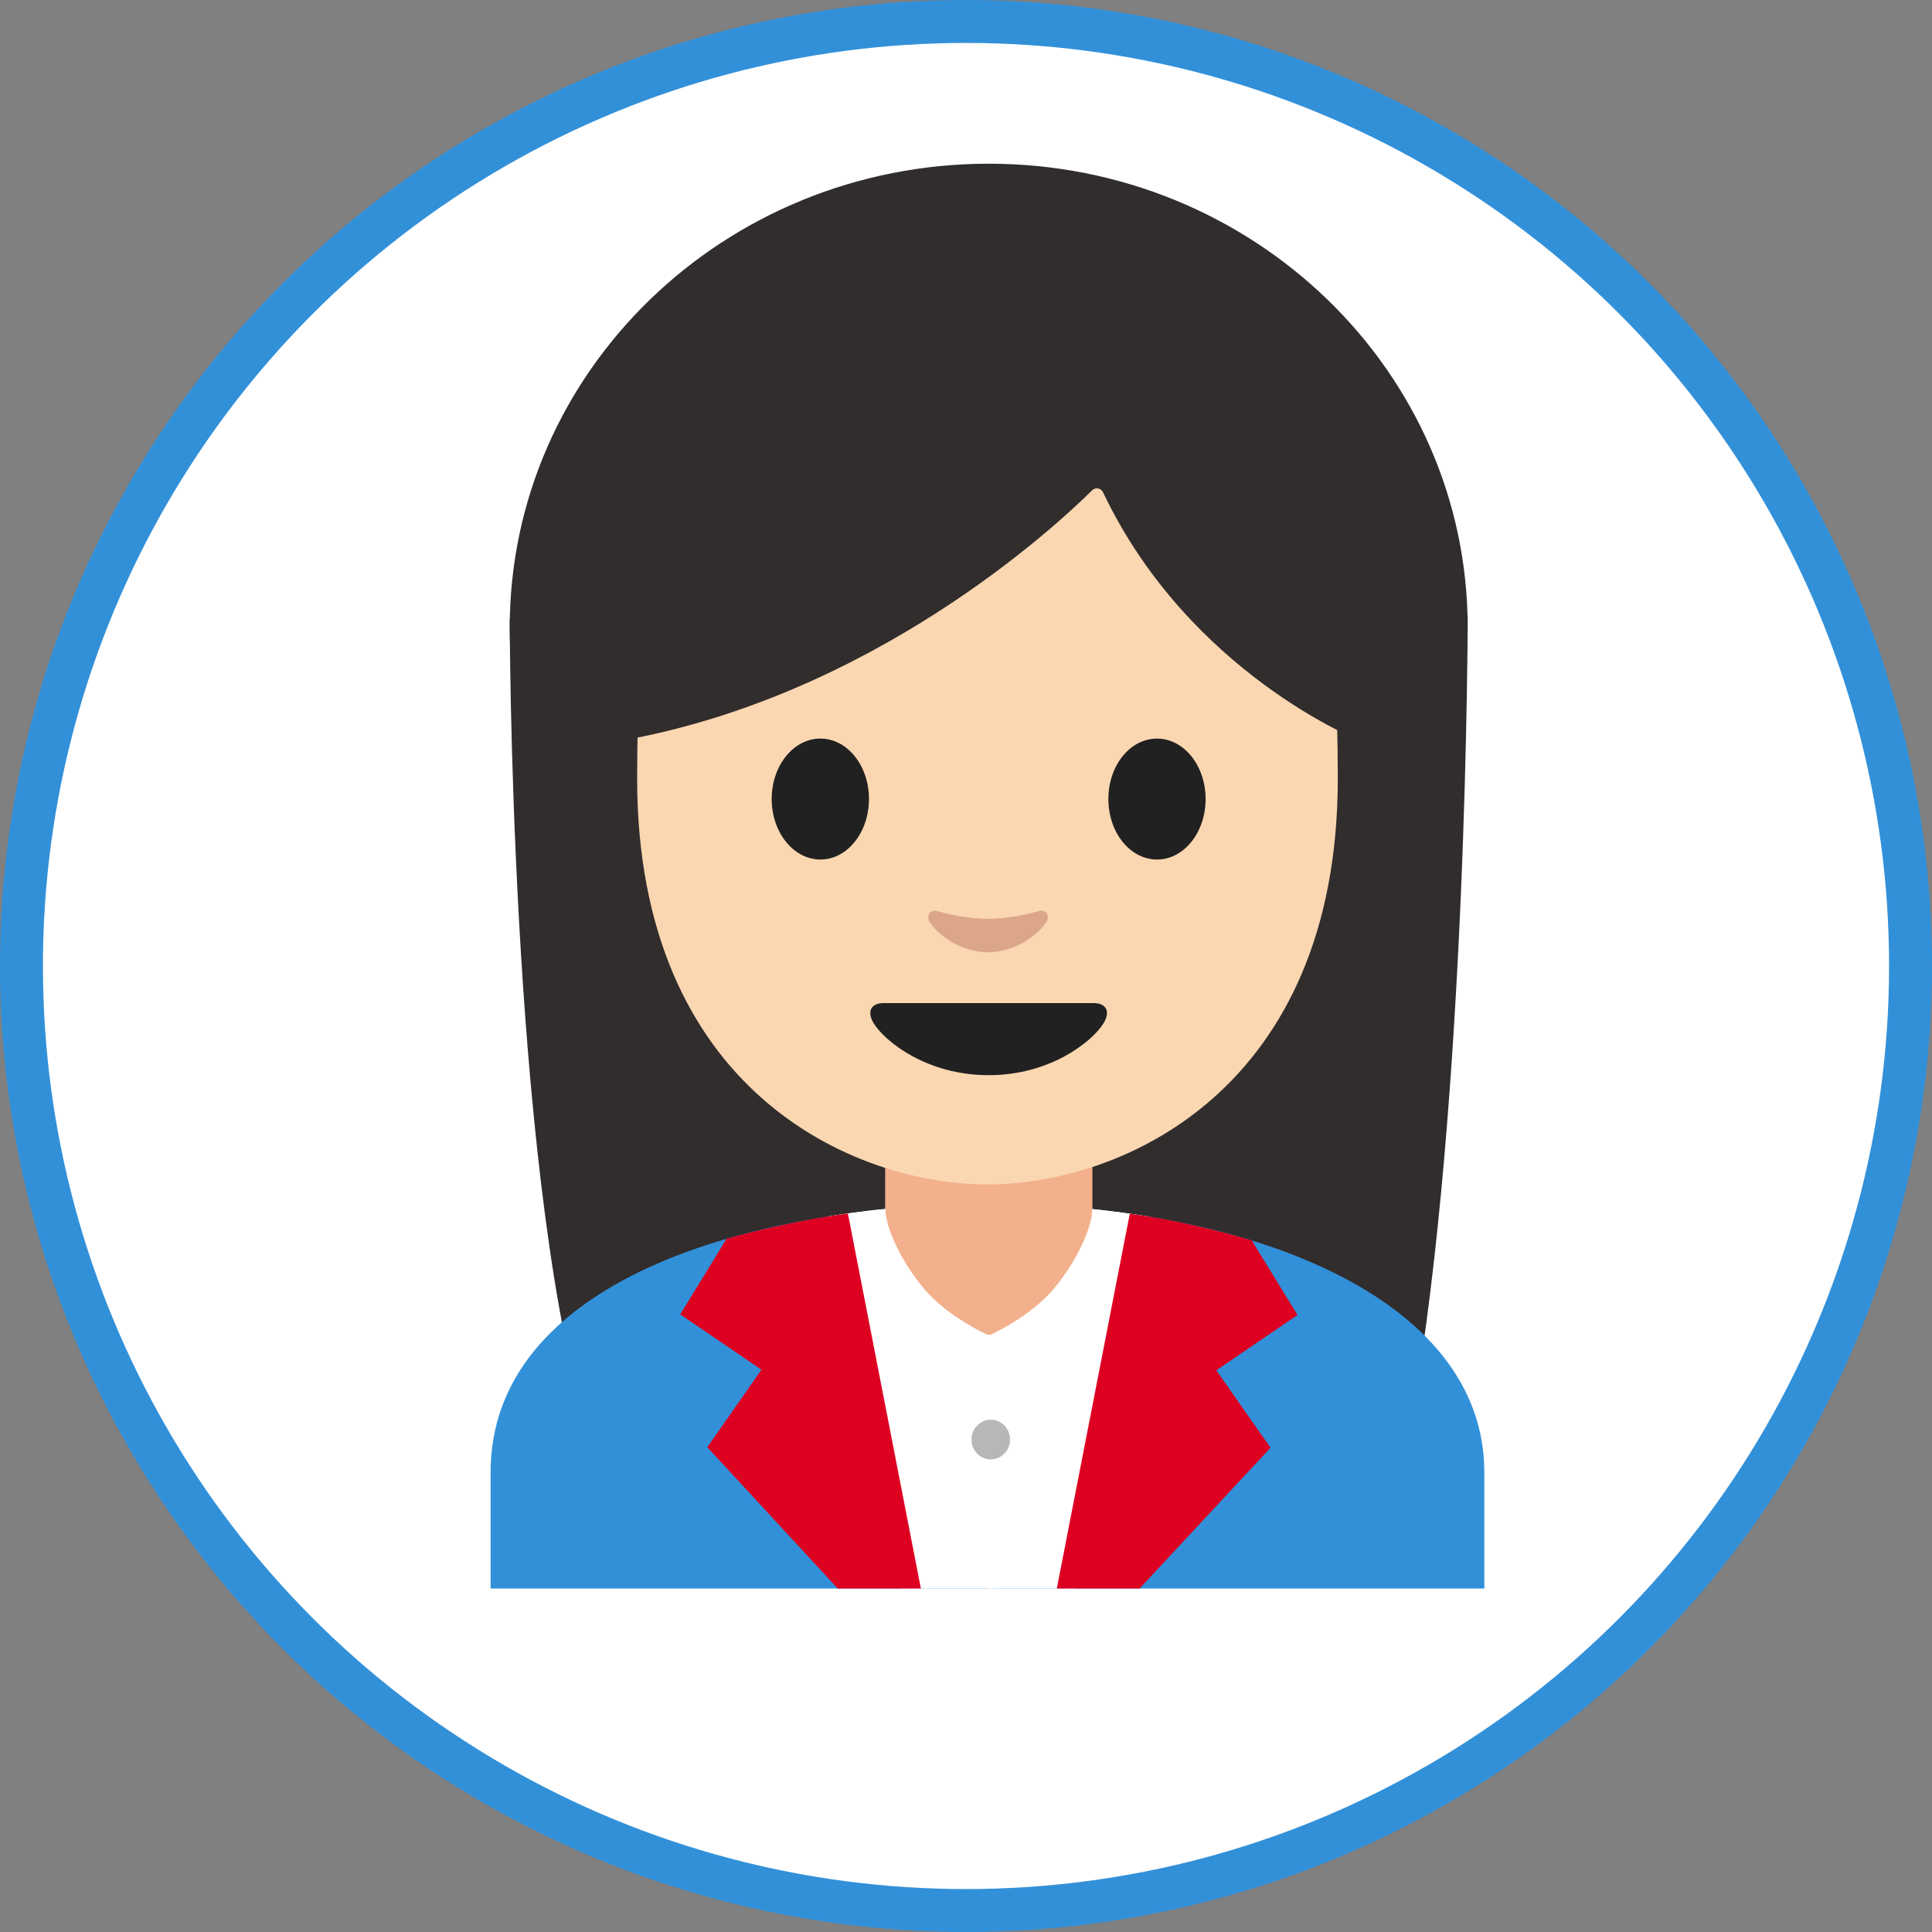 <svg width="45" height="45" viewBox="0 0 45 45" fill="none" xmlns="http://www.w3.org/2000/svg">
<rect x="0" y="0" width="45" height="45" fill="#808080" stroke="none"/>
<circle cx="22.5" cy="22.5" r="22" fill="white" stroke="#3290D9"/>
<g clip-path="url(#clip0)">
<path d="M13.602 33.049C11.873 26.94 11.873 14.417 11.873 14.417L34.185 14.327C34.185 14.327 34.185 25.672 32.889 32.972L13.602 33.049Z" fill="#312D2D"/>
<path d="M11.427 34.296V37H34.573V34.296C34.573 30.148 28.892 28.042 23.088 28.05C17.318 28.059 11.427 29.904 11.427 34.296Z" fill="#3290D9"/>
<path d="M23.117 28.05C20.809 28.05 19.255 28.34 19.255 28.34L20.955 37H23.117V28.05Z" fill="white"/>
<path d="M23 28.05C25.231 28.05 26.751 28.337 26.751 28.337L25.043 37H23V28.05Z" fill="white"/>
<path d="M23.029 25.415C29.191 25.415 34.185 20.579 34.185 14.614C34.185 8.649 29.191 3.813 23.029 3.813C16.868 3.813 11.873 8.649 11.873 14.614C11.873 20.579 16.868 25.415 23.029 25.415Z" fill="#312D2D"/>
<path d="M23.029 26.683H20.617V29.305C20.617 30.492 21.473 31.105 22.684 31.105L23.659 31.058C24.87 31.058 25.444 30.489 25.444 29.305V26.683H23.029Z" fill="#F2B08C"/>
<path d="M25.441 28.16C25.441 28.578 25.093 29.368 24.538 30.025C23.975 30.692 23.037 31.105 23.037 31.105L25.797 34.134L26.785 28.34C26.785 28.343 25.964 28.212 25.441 28.16Z" fill="white"/>
<path d="M23 5.716C16.532 5.716 14.84 10.876 14.84 18.127C14.84 25.376 19.858 27.588 23 27.588C26.142 27.588 31.16 25.376 31.16 18.127C31.16 10.879 29.468 5.716 23 5.716Z" fill="#FBD7B1"/>
<path d="M25.478 23.364H23.027H20.575C20.293 23.364 20.174 23.558 20.36 23.85C20.62 24.258 21.584 25.043 23.027 25.043C24.469 25.043 25.433 24.258 25.693 23.85C25.882 23.558 25.76 23.364 25.478 23.364Z" fill="#212121"/>
<path d="M20.24 18.611C20.24 19.388 19.735 20.02 19.109 20.02C18.484 20.02 17.974 19.391 17.974 18.611C17.974 17.832 18.482 17.203 19.109 17.203C19.735 17.203 20.24 17.832 20.24 18.611Z" fill="#212121"/>
<path d="M25.816 18.611C25.816 19.388 26.32 20.02 26.95 20.02C27.574 20.02 28.081 19.391 28.081 18.611C28.081 17.832 27.574 17.203 26.95 17.203C26.32 17.203 25.816 17.832 25.816 18.611Z" fill="#212121"/>
<path d="M24.198 21.22C23.781 21.34 23.348 21.4 23.013 21.4C22.679 21.4 22.246 21.34 21.829 21.22C21.651 21.168 21.579 21.343 21.645 21.458C21.778 21.698 22.309 22.18 23.013 22.18C23.717 22.18 24.248 21.696 24.381 21.458C24.448 21.34 24.376 21.168 24.198 21.22Z" fill="#DBA689"/>
<path d="M25.438 11.42C24.581 12.27 20.314 16.227 14.436 17.258V9.148C14.436 9.148 16.973 3.966 23.061 3.966C29.149 3.966 31.686 9.279 31.686 9.279V17.258C31.686 17.258 27.696 15.683 25.693 11.469C25.683 11.445 25.667 11.425 25.647 11.409C25.627 11.393 25.603 11.382 25.578 11.377C25.553 11.372 25.528 11.373 25.503 11.381C25.479 11.389 25.457 11.402 25.438 11.42Z" fill="#312D2D"/>
<path d="M26.315 28.269L24.615 37H26.543L29.593 33.721L28.331 31.917L30.222 30.629L29.157 28.893C29.157 28.893 27.816 28.471 26.315 28.269Z" fill="#DD0021"/>
<path d="M20.623 28.157C20.623 28.575 20.971 29.366 21.526 30.022C22.089 30.689 23.027 31.102 23.027 31.102L20.269 34.134L19.276 28.335C19.279 28.335 20.083 28.203 20.623 28.157Z" fill="white"/>
<path d="M19.749 28.264L21.449 37H19.512L16.474 33.708L17.735 31.903L15.844 30.615L16.922 28.854C16.922 28.854 18.245 28.466 19.749 28.264Z" fill="#DD0021"/>
<path d="M23.077 33.992C23.325 33.992 23.526 33.785 23.526 33.53C23.526 33.275 23.325 33.068 23.077 33.068C22.829 33.068 22.628 33.275 22.628 33.53C22.628 33.785 22.829 33.992 23.077 33.992Z" fill="#B7B7B7"/>
</g>
<defs>
<clipPath id="clip0">
<rect x="6" y="2" width="34" height="35" fill="white"/>
</clipPath>
</defs>
</svg>
